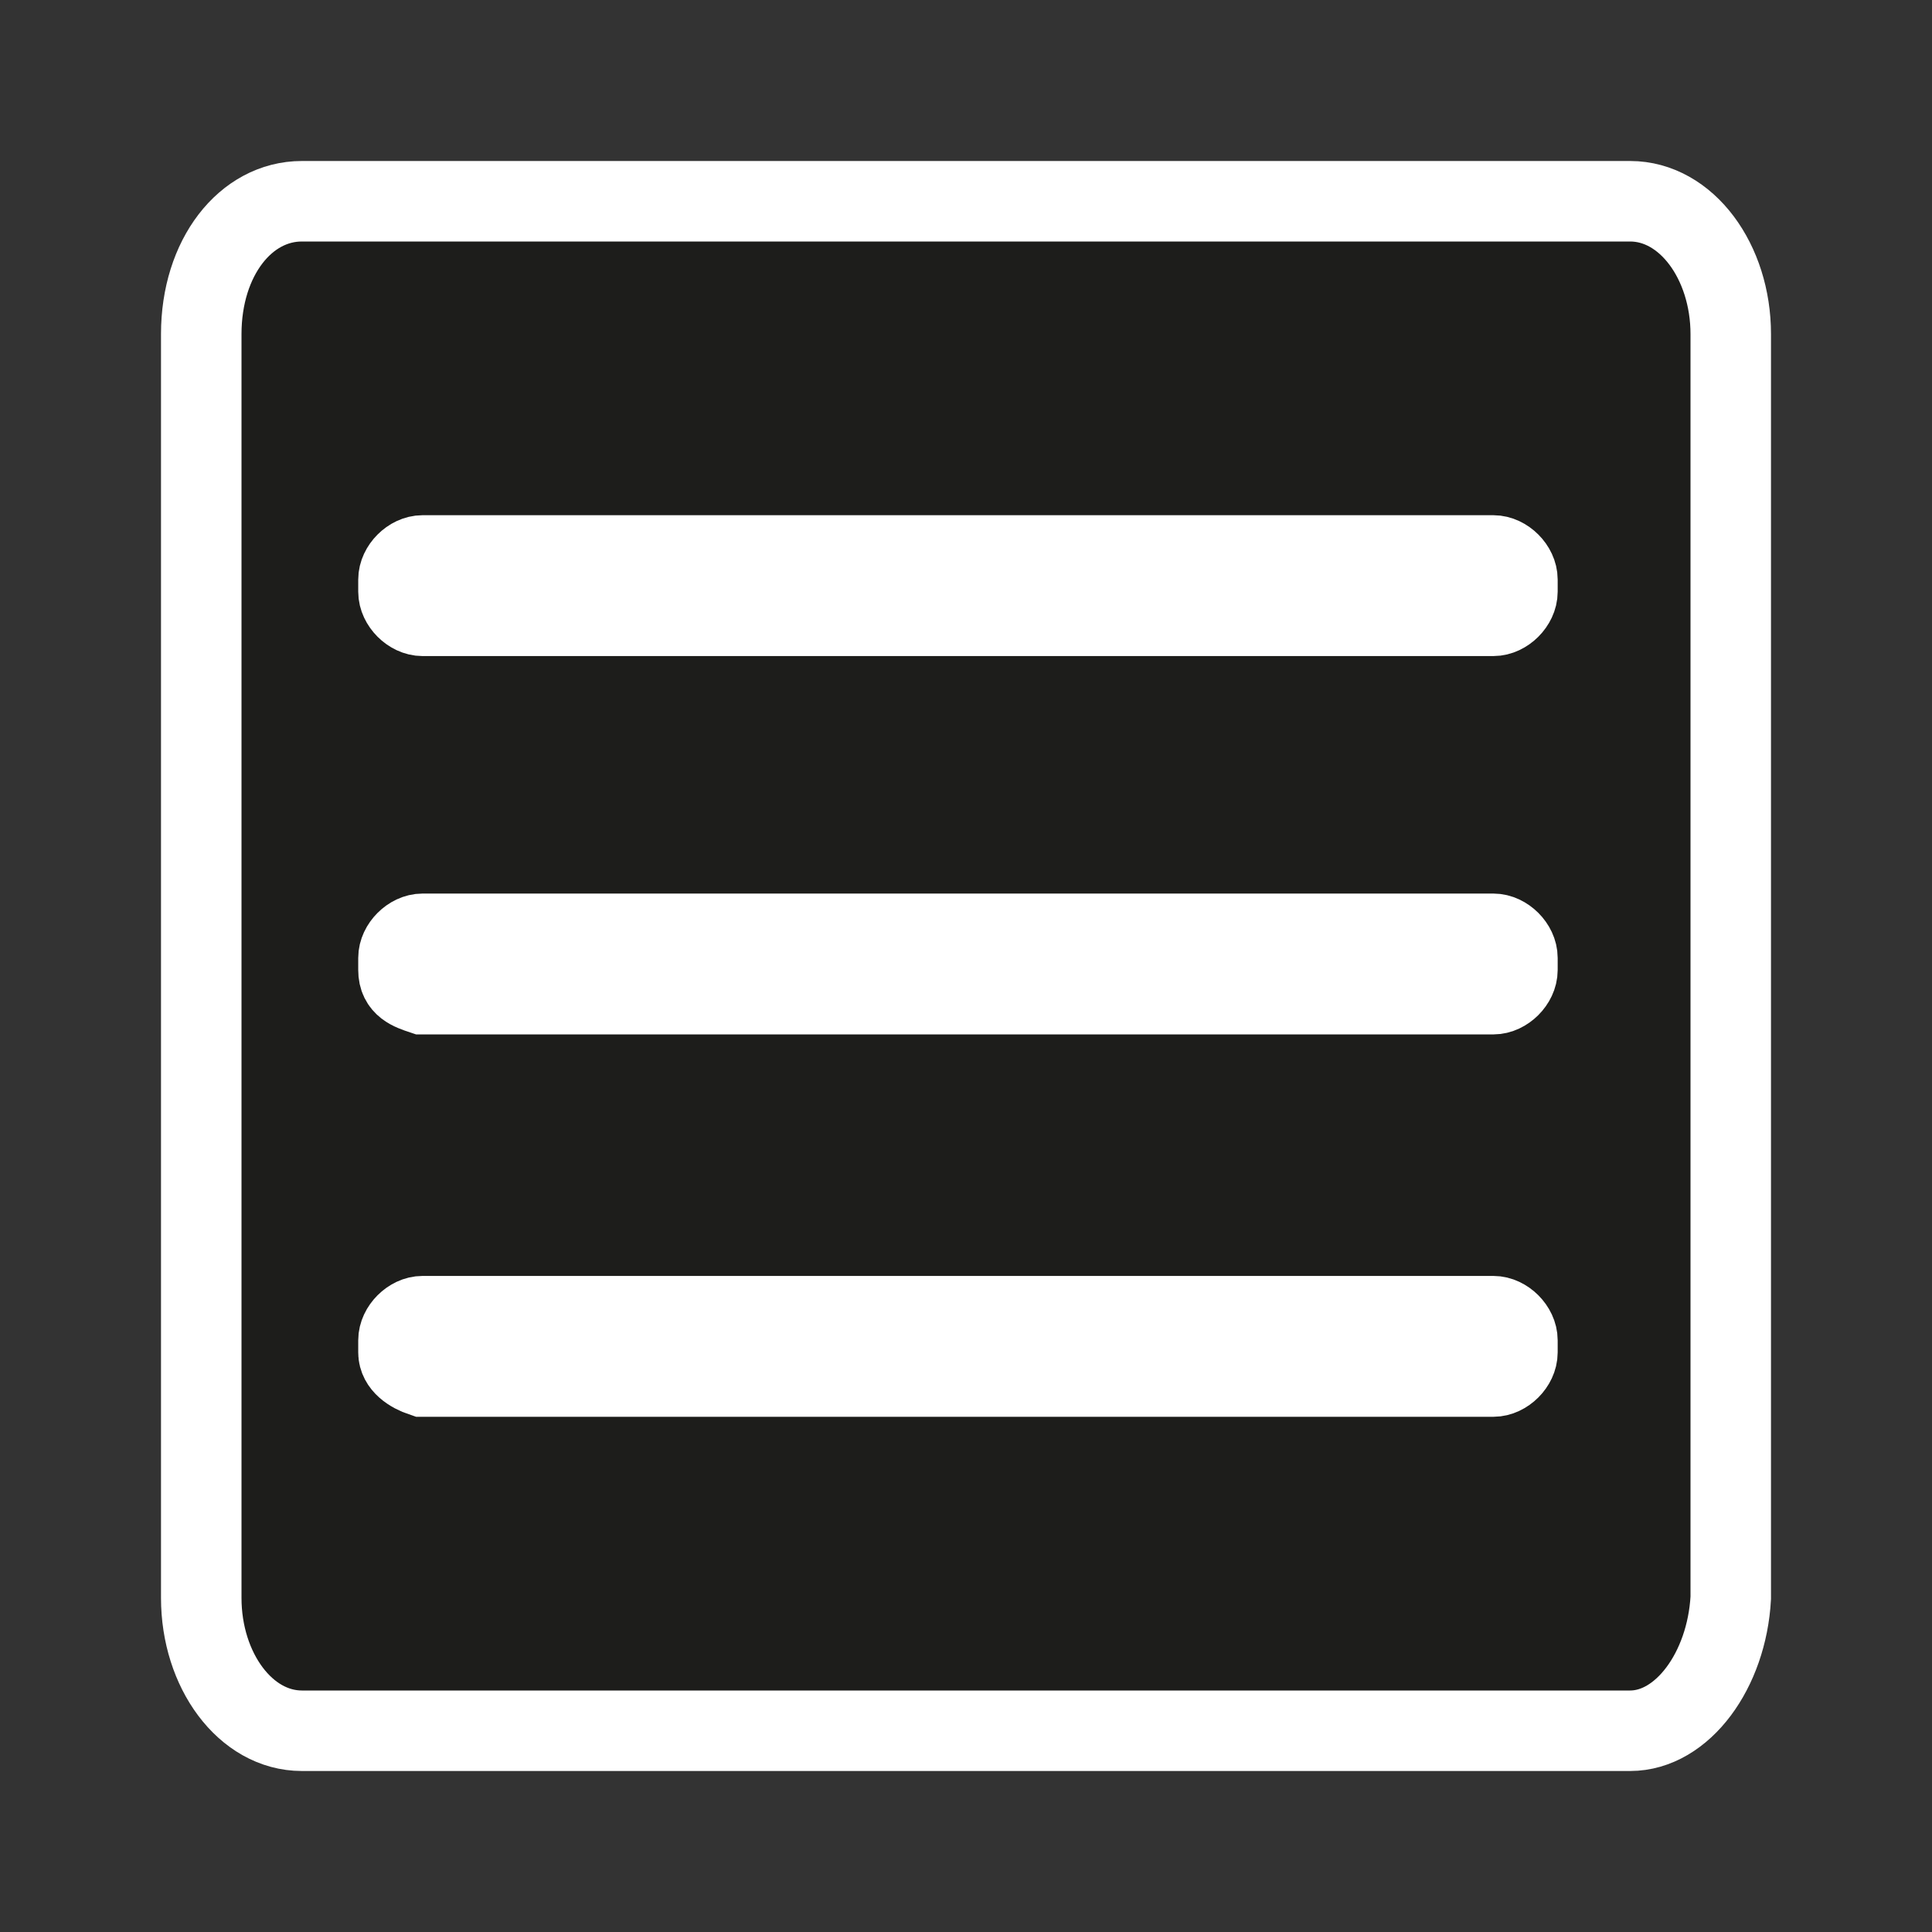 <?xml version="1.0" encoding="utf-8"?>
<!-- Generator: Adobe Illustrator 26.0.1, SVG Export Plug-In . SVG Version: 6.00 Build 0)  -->
<svg version="1.1" id="Слой_1" xmlns="http://www.w3.org/2000/svg" xmlns:xlink="http://www.w3.org/1999/xlink" x="0px" y="0px"
	 viewBox="0 0 48 48" style="enable-background:new 0 0 48 48;" xml:space="preserve">
<rect x="0" y="0" width="48" height="48" fill="#333333" stroke="none"/>
<style type="text/css">
	.st0{fill:#1D1D1B;stroke:#FFFFFF;stroke-width:2;stroke-miterlimit:10;}
	.st1{fill-rule:evenodd;clip-rule:evenodd;fill:#009640;stroke:#FFFFFF;stroke-width:2;stroke-miterlimit:10;}
	.st2{fill-rule:evenodd;clip-rule:evenodd;fill:#FFFFFF;stroke:#FFFFFF;stroke-width:2;stroke-miterlimit:10;}
</style>
<path class="st0" d="M40.5,43h-33C6.1,43,5,41.5,5,39.7V8.3C5,6.4,6.1,5,7.5,5h33C41.9,5,43,6.5,43,8.3v31.4
	C42.9,41.5,41.8,43,40.5,43z"/>
<path class="st1" d="M9.9,14.7v-0.3c0-0.3,0.3-0.6,0.6-0.6h26.6c0.3,0,0.6,0.3,0.6,0.6v0.3c0,0.3-0.3,0.6-0.6,0.6H10.5
	C10.2,15.3,9.9,15,9.9,14.7z"/>
<path class="st1" d="M9.9,24.1v-0.3c0-0.3,0.3-0.6,0.6-0.6h26.6c0.3,0,0.6,0.3,0.6,0.6v0.3c0,0.3-0.3,0.6-0.6,0.6H10.5
	C10.2,24.6,9.9,24.5,9.9,24.1z"/>
<path class="st2" d="M9.9,33.6v-0.3c0-0.3,0.3-0.6,0.6-0.6h26.6c0.3,0,0.6,0.3,0.6,0.6v0.3c0,0.3-0.3,0.6-0.6,0.6H10.5
	C10.2,34.1,9.9,33.9,9.9,33.6z"/>
</svg>
